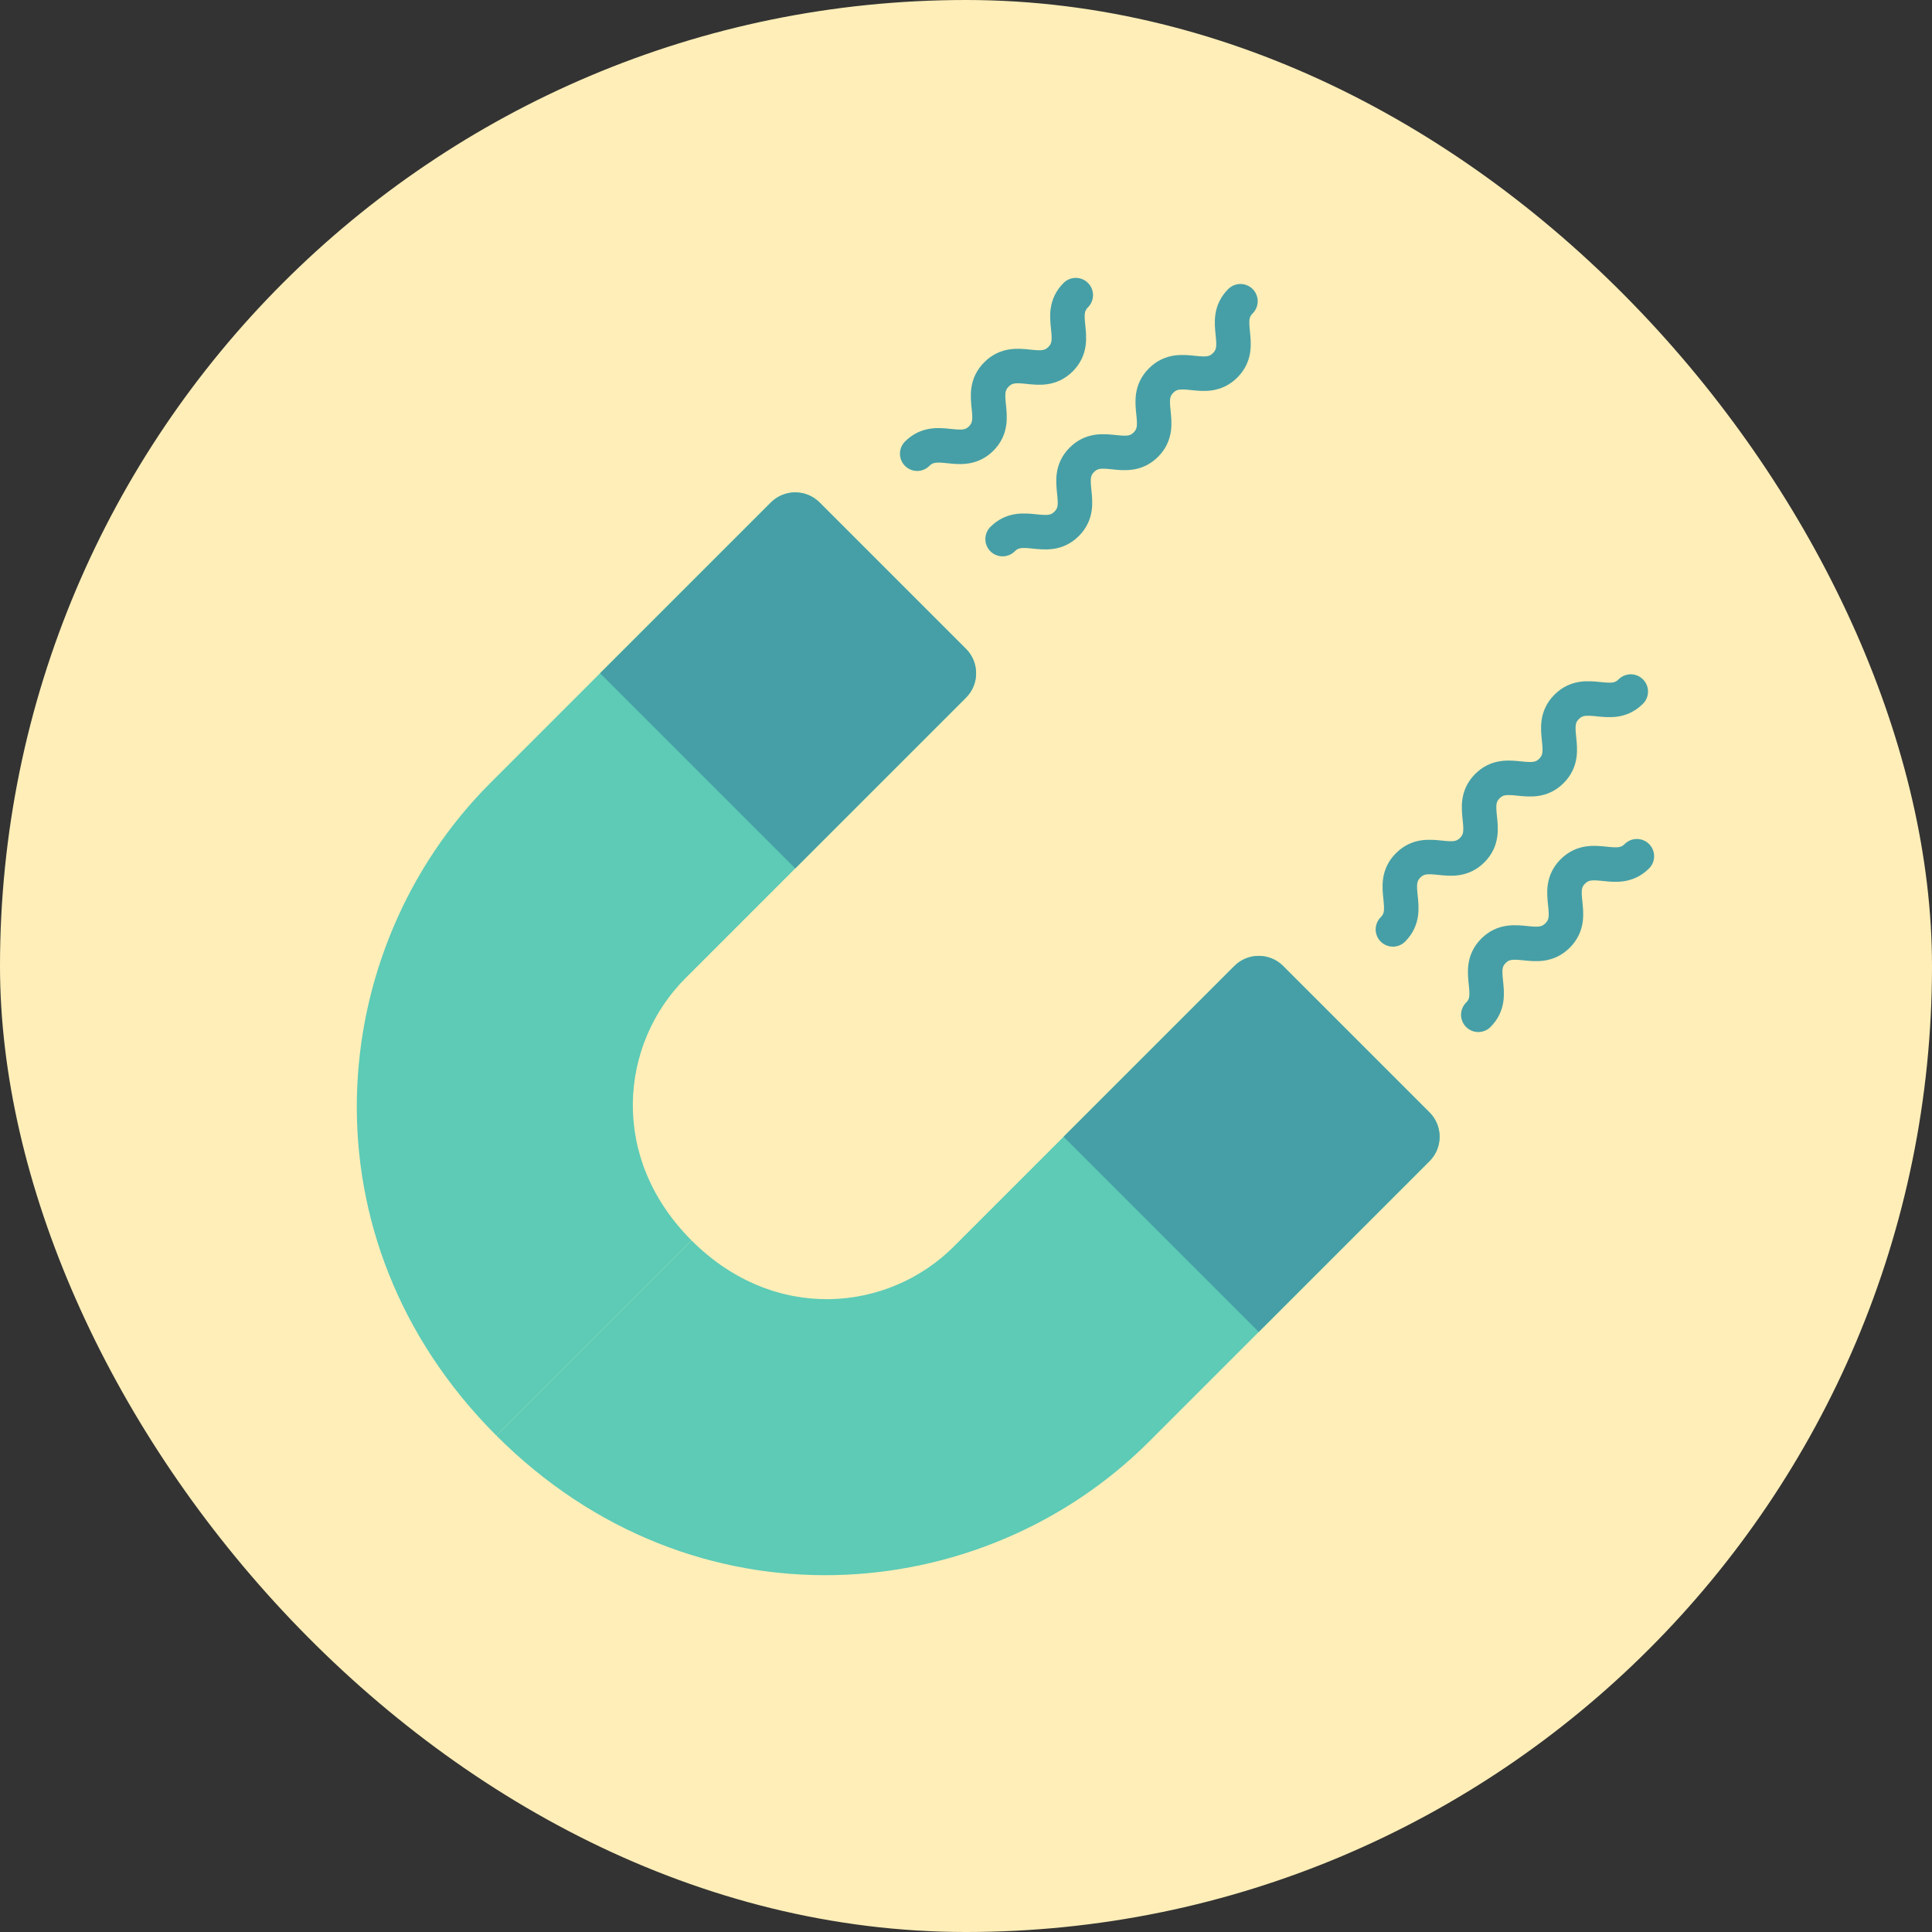 <svg width="224" height="224" viewBox="0 0 224 224" fill="none" xmlns="http://www.w3.org/2000/svg">
<rect x="0" y="0" width="224" height="224" fill="#333333" stroke="none"/>
<rect width="224" height="224" rx="112" fill="#FFEEB8"/>
<path fill-rule="evenodd" clip-rule="evenodd" d="M57.553 166.447C80.456 189.35 113.928 186.439 133.213 167.154L165.74 134.627C167.302 133.065 167.302 130.533 165.74 128.971L148.77 112C147.207 110.438 144.675 110.438 143.113 112L110.586 144.527C103.001 152.112 89.804 153.444 80.18 143.82L57.553 166.447Z" fill="#5DCBB6"/>
<path fill-rule="evenodd" clip-rule="evenodd" d="M57.553 166.447C34.65 143.544 37.561 110.072 56.846 90.787L89.373 58.26C90.935 56.698 93.467 56.698 95.029 58.26L112 75.23C113.562 76.793 113.562 79.325 112 80.887L79.473 113.414C71.888 120.999 70.556 134.196 80.18 143.82L57.553 166.447Z" fill="#5DCBB6"/>
<path d="M106.343 52.603C108.641 50.305 111.47 53.133 113.761 50.842C116.052 48.551 113.23 45.716 115.536 43.411C117.841 41.105 120.662 43.941 122.96 41.643C125.258 39.345 122.43 36.516 124.728 34.218" stroke="#469FA6" stroke-width="4" stroke-miterlimit="10" stroke-linecap="round"/>
<path d="M116.243 62.503C118.541 60.205 121.369 63.033 123.667 60.735C125.965 58.437 123.137 55.608 125.435 53.31C127.733 51.012 130.562 53.84 132.853 51.55C135.144 49.258 132.322 46.423 134.62 44.125C136.918 41.827 139.747 44.655 142.045 42.357C144.343 40.059 141.522 37.224 143.82 34.925" stroke="#469FA6" stroke-width="4" stroke-miterlimit="10" stroke-linecap="round"/>
<path d="M171.397 117.657C173.695 115.359 170.867 112.53 173.158 110.239C175.449 107.948 178.284 110.77 180.589 108.464C182.895 106.159 180.059 103.338 182.357 101.04C184.655 98.742 187.484 101.57 189.782 99.272" stroke="#469FA6" stroke-width="4" stroke-miterlimit="10" stroke-linecap="round"/>
<path d="M161.497 107.757C163.796 105.459 160.967 102.631 163.265 100.333C165.563 98.035 168.392 100.863 170.69 98.565C172.988 96.267 170.16 93.438 172.451 91.147C174.742 88.856 177.577 91.678 179.875 89.38C182.173 87.082 179.345 84.253 181.643 81.955C183.941 79.657 186.777 82.478 189.075 80.18" stroke="#469FA6" stroke-width="4" stroke-miterlimit="10" stroke-linecap="round"/>
<path d="M69.574 78.059L89.373 58.26C90.935 56.698 93.467 56.698 95.029 58.26L112 75.23C113.562 76.793 113.562 79.325 112 80.887L92.201 100.686L69.574 78.059Z" fill="#469FA6"/>
<path d="M123.314 131.799L143.113 112C144.675 110.438 147.207 110.438 148.77 112L165.74 128.971C167.302 130.533 167.302 133.065 165.74 134.627L145.941 154.426L123.314 131.799Z" fill="#469FA6"/>
</svg>
